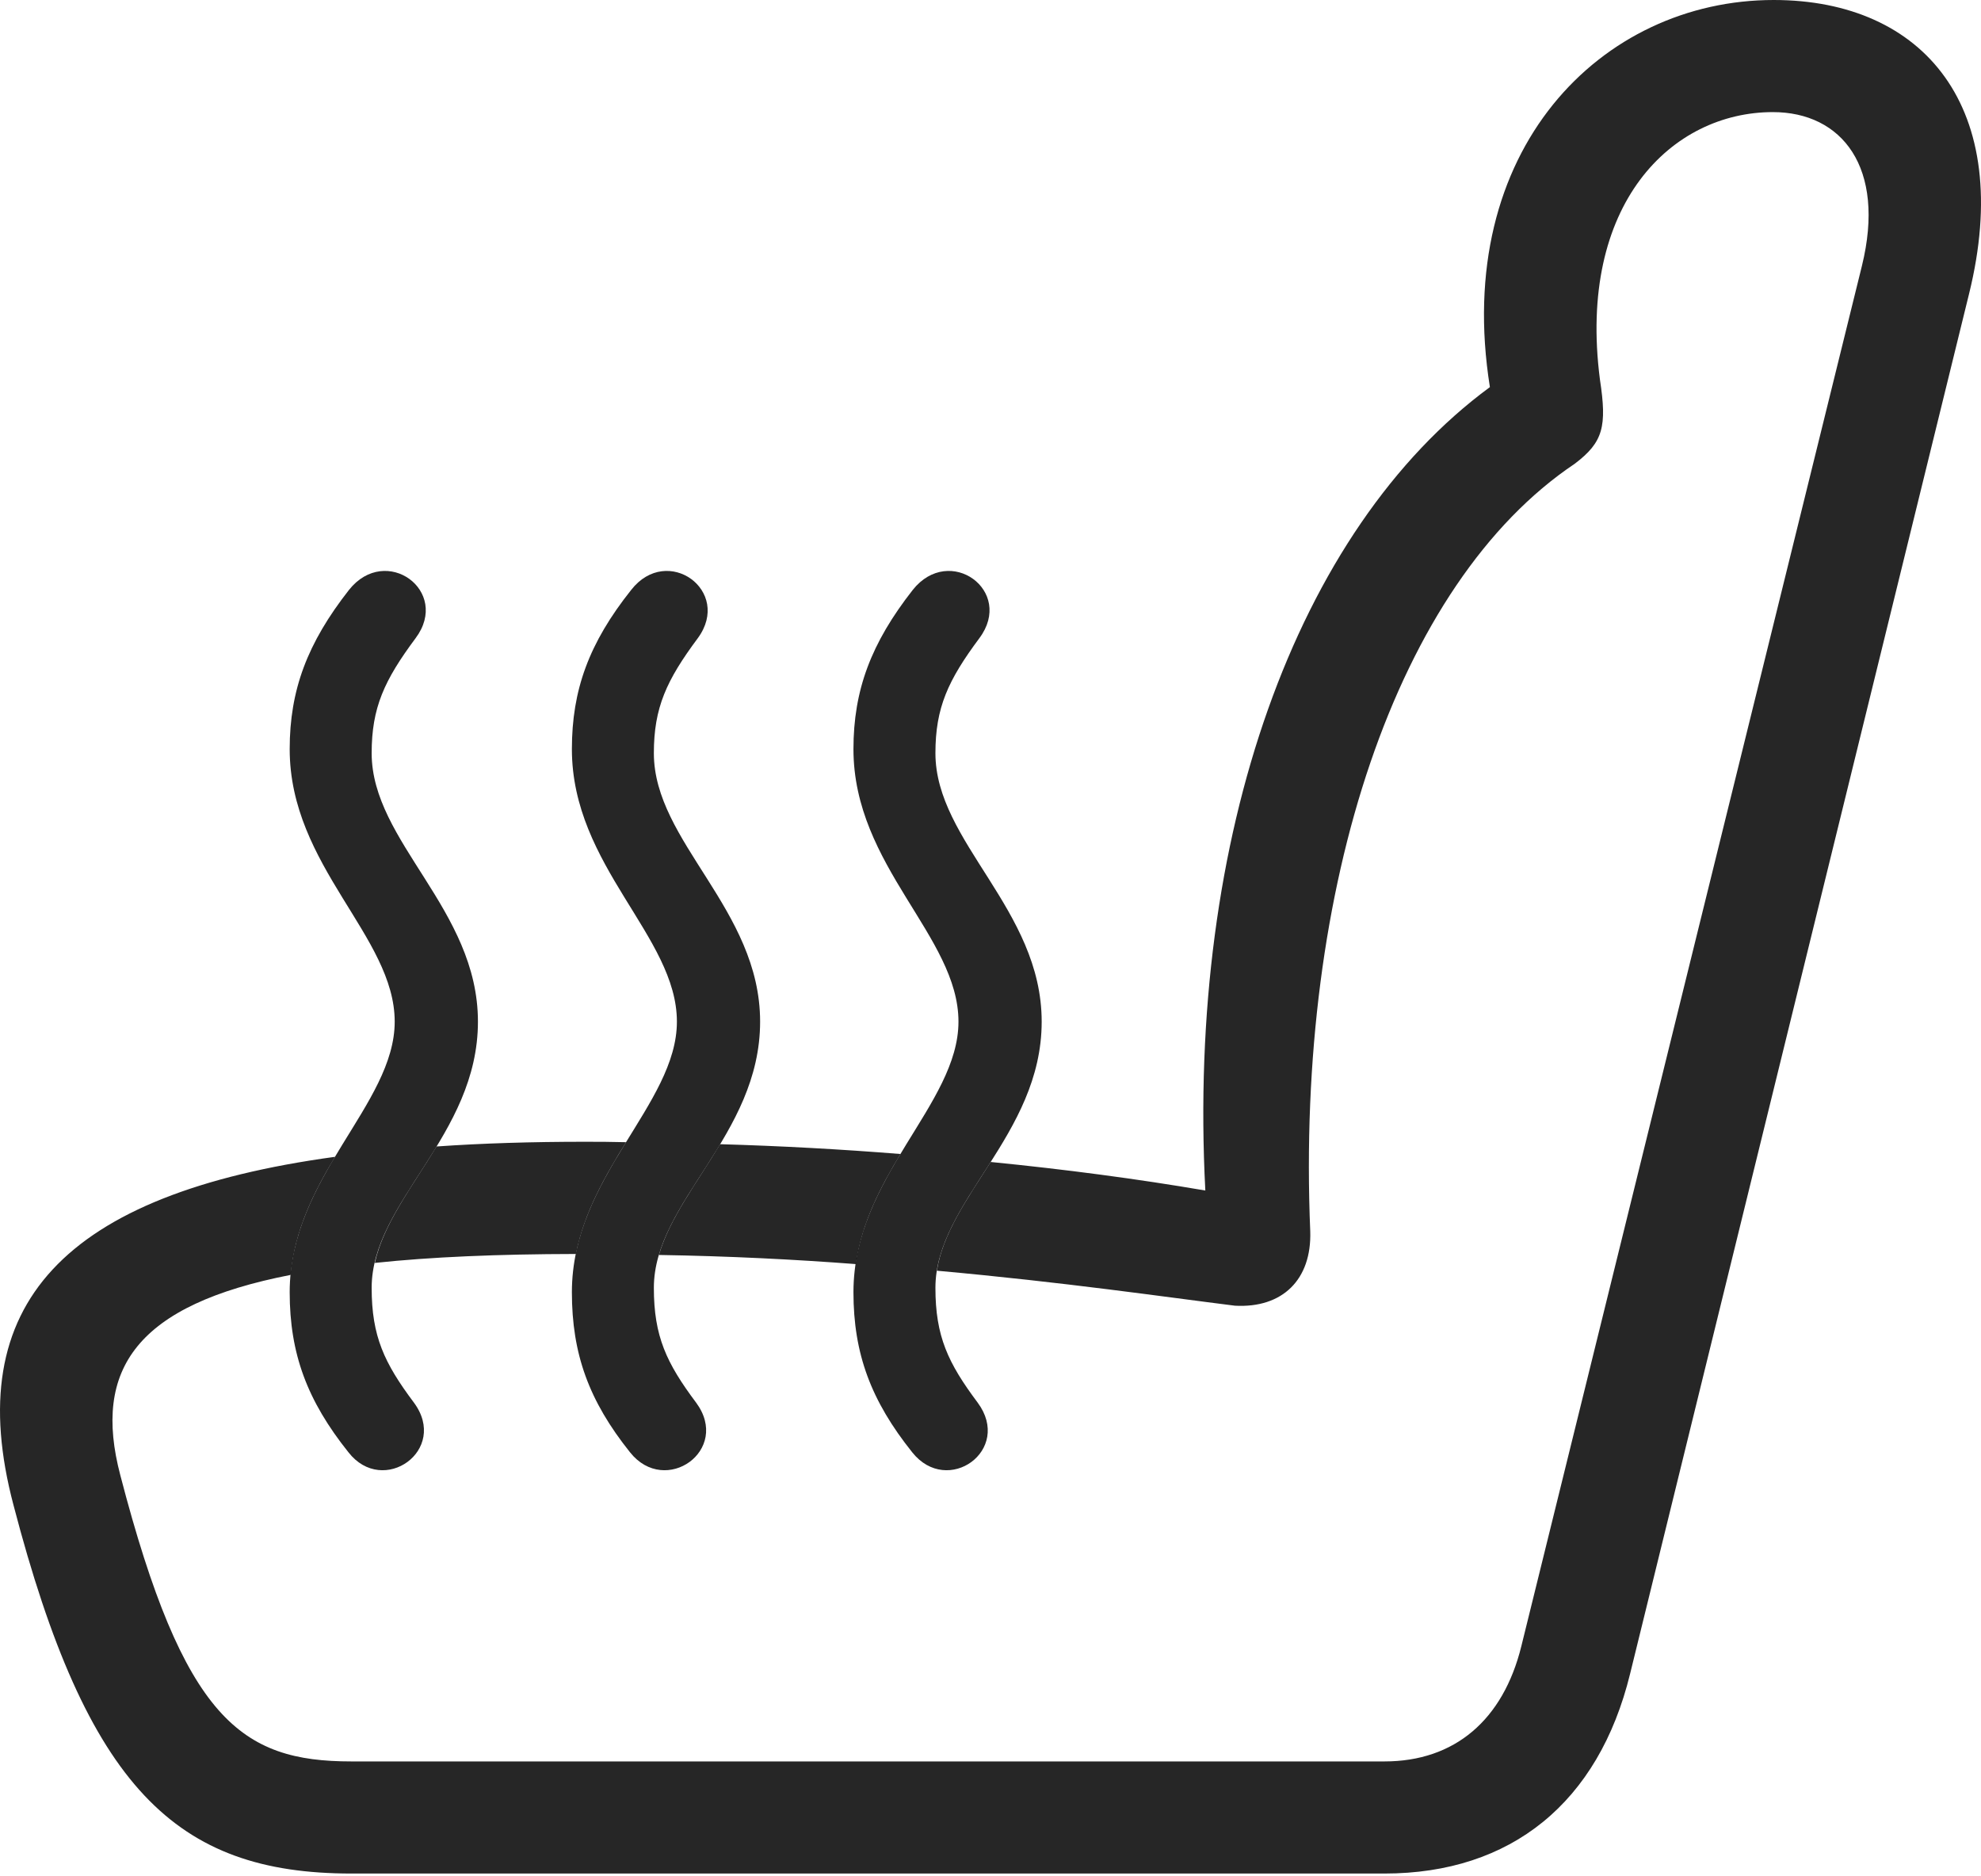 <?xml version="1.0" encoding="UTF-8"?>
<!--Generator: Apple Native CoreSVG 232.5-->
<!DOCTYPE svg
PUBLIC "-//W3C//DTD SVG 1.1//EN"
       "http://www.w3.org/Graphics/SVG/1.1/DTD/svg11.dtd">
<svg version="1.1" xmlns="http://www.w3.org/2000/svg" xmlns:xlink="http://www.w3.org/1999/xlink" width="106.843" height="101.143">
 <g>
  <rect height="101.143" opacity="0" width="106.843" x="0" y="0"/>
  <path d="M106.199 15.844L87.915 90.265C86.215 97.196 81.502 101.026 74.669 101.026L18.95 101.026C9.482 101.026 4.705 96.404 0.726 81.152C-2.138 70.322 3.443 64.379 18.068 62.379C16.936 64.273 15.889 66.331 15.676 68.746C7.407 70.358 4.972 73.796 6.49 79.552C9.918 92.724 13.012 94.981 18.95 94.981L74.669 94.981C78.455 94.981 81.069 92.748 82.051 88.769L100.42 14.338C101.728 9.023 99.336 6.045 95.617 6.045C90.172 6.045 85.063 10.987 86.291 20.469C86.677 23.003 86.468 23.843 84.93 25.008C75.341 31.435 69.886 47.759 70.667 66.406C70.746 68.991 69.178 70.547 66.608 70.407C62.87 69.941 57.387 69.139 50.53 68.52C50.847 66.511 52.155 64.666 53.431 62.657C57.453 63.055 61.339 63.569 65.008 64.196C64.011 45.087 69.905 28.556 80.356 20.874C78.316 8.084 86.367 0 95.662 0C103.776 0 108.673 5.822 106.199 15.844ZM48.565 62.227C47.491 64.008 46.476 65.933 46.156 68.163C42.894 67.914 39.339 67.732 35.538 67.671C36.124 65.674 37.58 63.797 38.838 61.698C42.124 61.793 45.379 61.971 48.565 62.227ZM33.765 61.59C32.647 63.407 31.51 65.356 31.06 67.618C26.837 67.625 23.233 67.779 20.215 68.1C20.688 65.978 22.214 64.018 23.546 61.821C26.007 61.648 28.686 61.567 31.568 61.567C32.301 61.567 33.034 61.571 33.765 61.59Z" fill="#000000" fill-opacity="0.85"/>
  <path d="M25.777 55.09C25.777 49.027 20.045 45.402 20.045 40.614C20.045 38.157 20.725 36.684 22.416 34.411C24.321 31.861 20.807 29.311 18.823 31.809C16.574 34.678 15.624 37.212 15.624 40.393C15.624 46.716 21.288 50.487 21.288 55.09C21.288 59.569 15.624 63.465 15.624 69.678C15.624 73.002 16.574 75.536 18.793 78.311C20.664 80.714 24.226 78.195 22.322 75.63C20.725 73.497 20.045 72.057 20.045 69.442C20.045 64.812 25.777 61.248 25.777 55.09ZM40.996 55.09C40.996 49.027 35.265 45.402 35.265 40.614C35.265 38.157 35.945 36.684 37.636 34.411C39.507 31.861 35.993 29.311 34.043 31.809C31.76 34.678 30.844 37.212 30.844 40.393C30.844 46.716 36.508 50.487 36.508 55.09C36.508 59.569 30.844 63.465 30.844 69.678C30.844 73.002 31.76 75.536 33.979 78.311C35.884 80.714 39.446 78.195 37.541 75.63C35.945 73.497 35.265 72.057 35.265 69.442C35.265 64.812 40.996 61.248 40.996 55.09ZM56.182 55.09C56.182 49.027 50.451 45.402 50.451 40.614C50.451 38.157 51.131 36.684 52.822 34.411C54.726 31.861 51.213 29.311 49.229 31.809C46.98 34.678 46.03 37.212 46.03 40.393C46.03 46.716 51.694 50.487 51.694 55.09C51.694 59.569 46.03 63.465 46.03 69.678C46.03 73.002 46.98 75.536 49.199 78.311C51.104 80.714 54.632 78.195 52.727 75.63C51.131 73.497 50.451 72.057 50.451 69.442C50.451 64.812 56.182 61.248 56.182 55.09Z" fill="#000000" fill-opacity="0.85"/>
 </g>
</svg>
